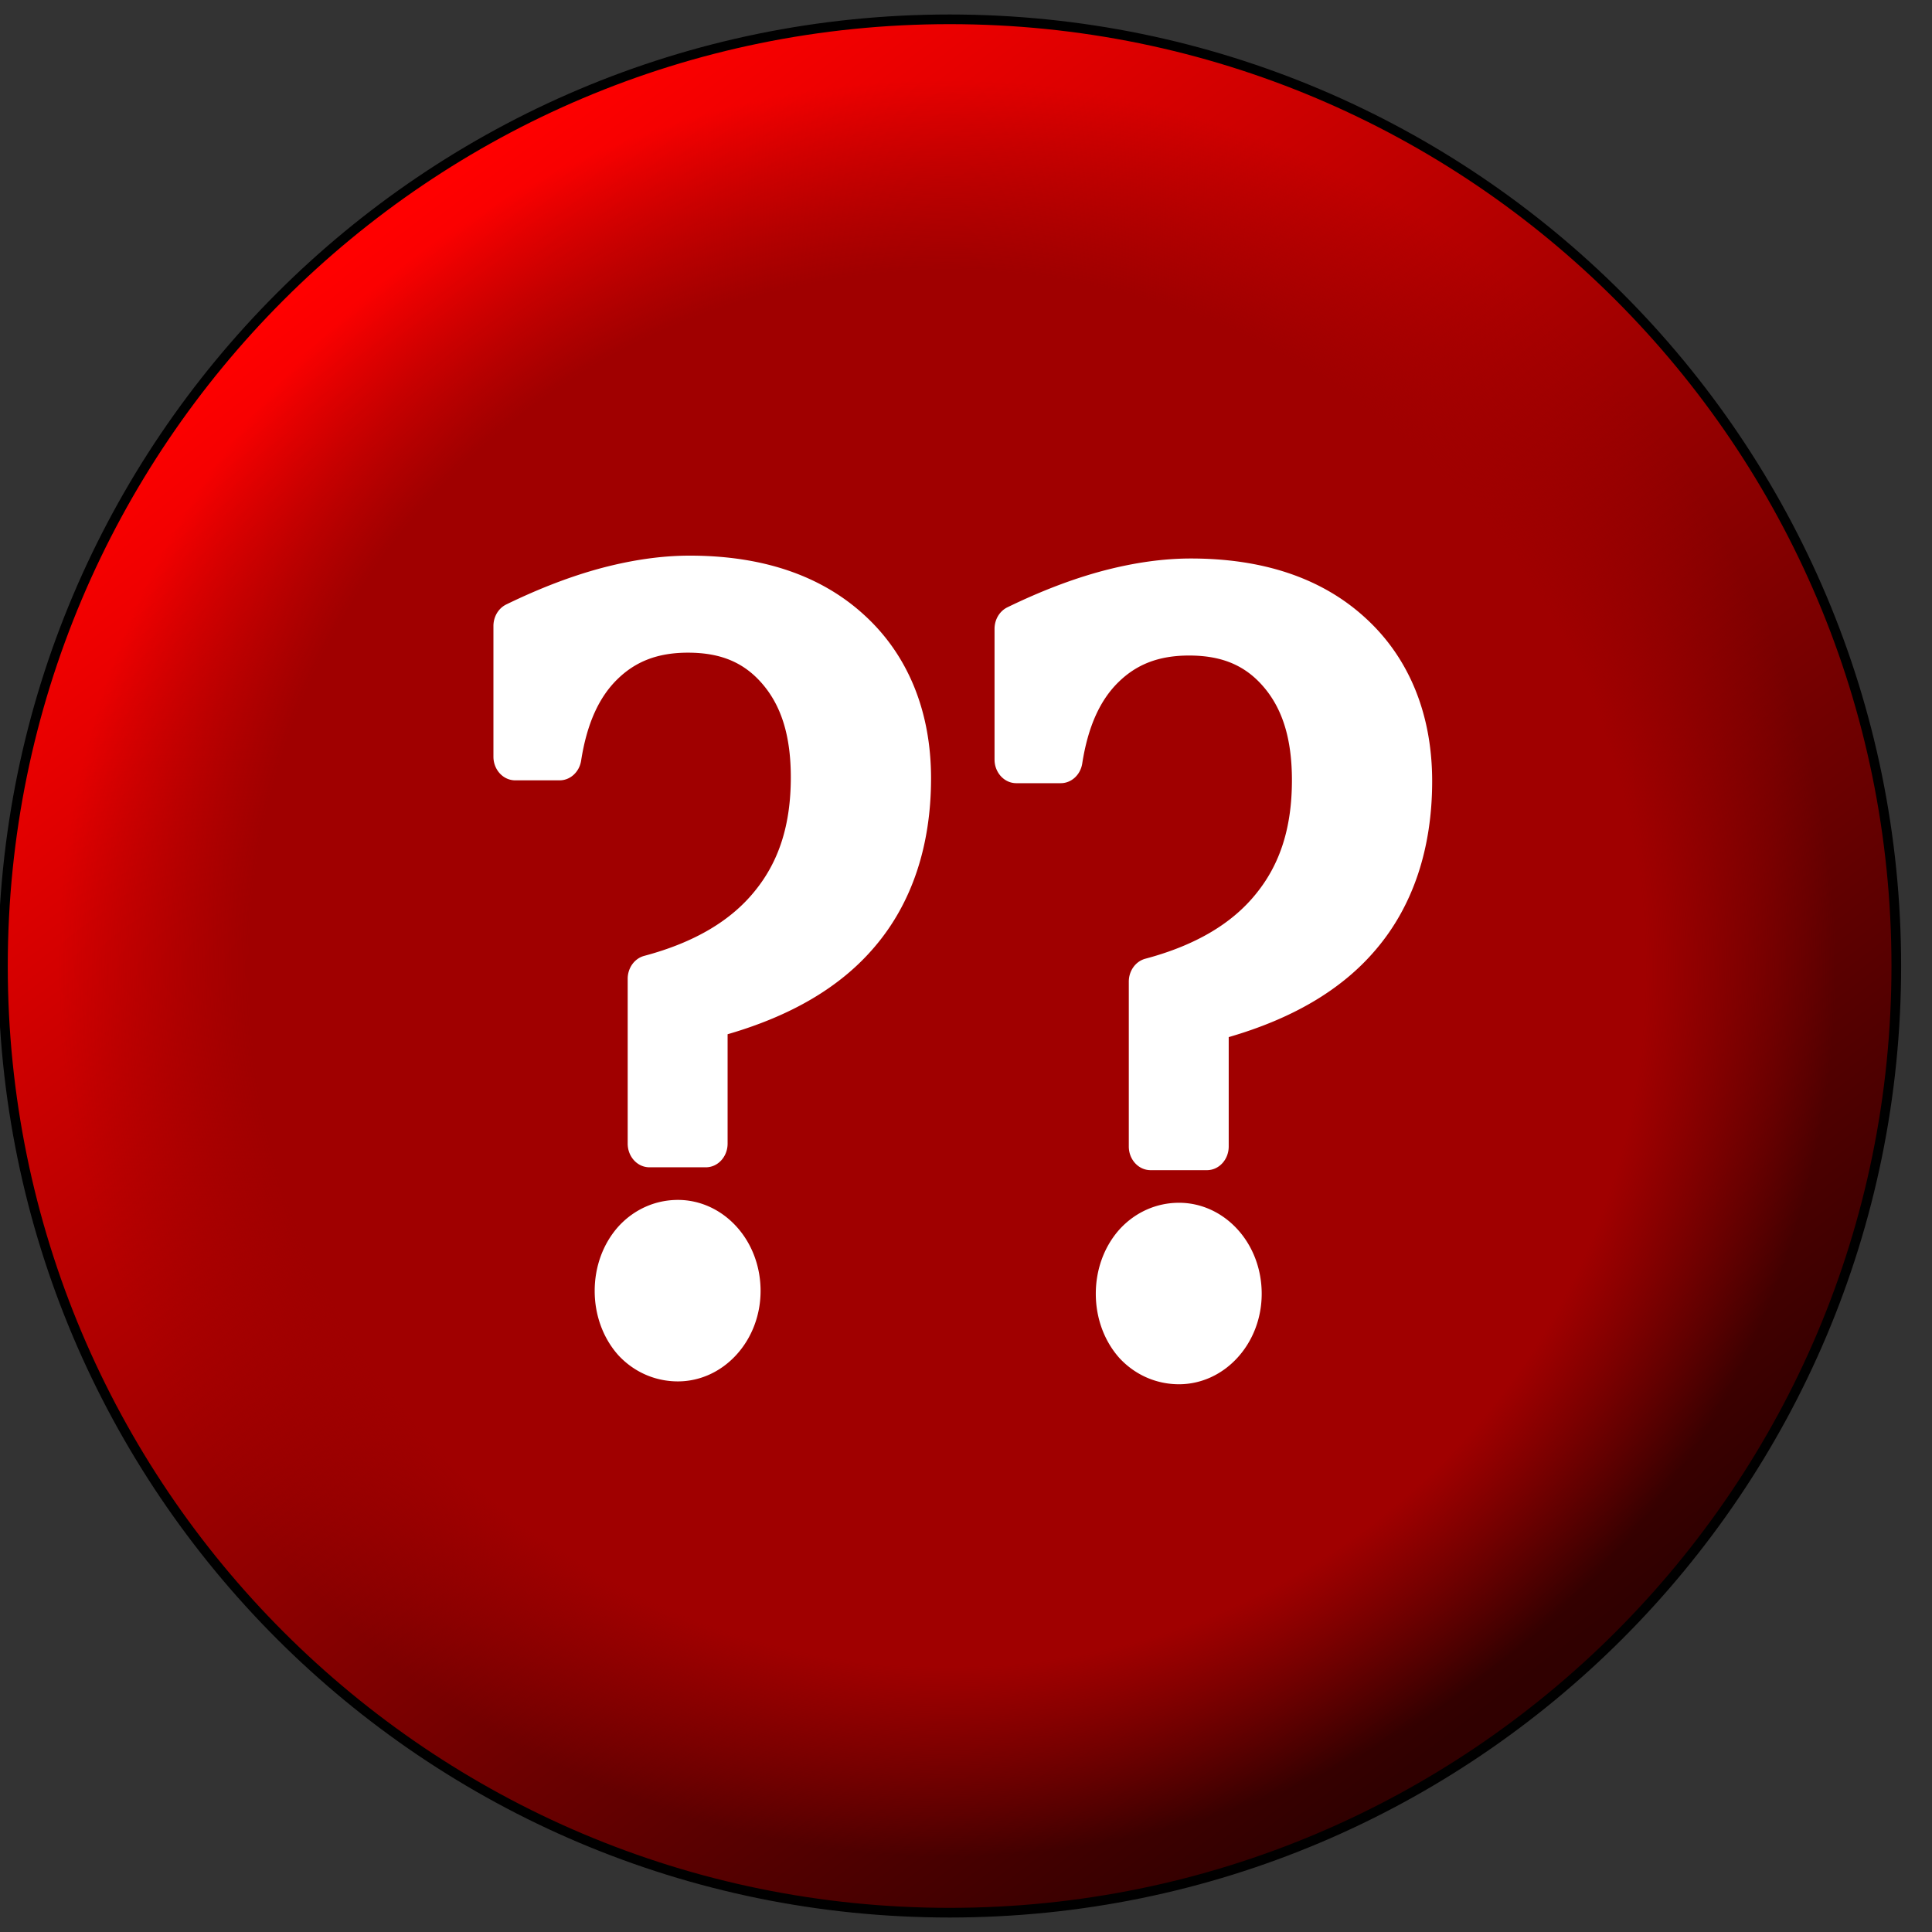 <svg xmlns="http://www.w3.org/2000/svg" viewBox="0 0 50 50" width="1000" height="1000" xmlns:v="https://vecta.io/nano"><rect x="0" y="0" width="50" height="50" fill="#333333" stroke="none"/><defs><linearGradient id="A" gradientUnits="userSpaceOnUse" x1="9.947" y1="6.366" x2="38.992" y2="44.297"><stop offset="0" stop-color="red"/><stop offset="1" stop-color="#300000"/></linearGradient><radialGradient id="B" gradientUnits="userSpaceOnUse" cx="24.934" cy="25.066" fx="24.934" fy="25.066" r="23"><stop offset="0" stop-color="#a00000"/><stop offset=".786" stop-color="#a00000"/><stop offset="1" stop-color="#a00000" stop-opacity="0"/></radialGradient><path id="C" d="M161.792 105.479c-9.494 0-19.523 1.504-30.093 4.438-10.512 2.948-21.494 7.391-32.991 13.296-2.534 1.303-4.168 4.214-4.167 7.426v47.628c0 4.485 3.139 8.121 7.011 8.122h15.337c3.417-.001 6.335-2.854 6.91-6.756 2.024-13.737 6.283-23.281 12.492-29.775 6.352-6.653 14.206-9.998 24.87-9.998 11.816 0 19.985 3.925 26.316 11.862 6.323 7.929 9.681 18.768 9.681 34.057 0 17.49-4.16 30.892-12.454 41.676l-.025.032c-8.184 10.759-20.758 18.876-38.454 23.858-3.143.885-5.356 4.145-5.356 7.891v60.086c0 4.485 3.139 8.121 7.011 8.122h19.45c3.871-.001 7.009-3.637 7.01-8.122v-40.227c21.758-6.598 38.881-16.957 50.759-31.713 12.951-15.96 19.443-36.914 19.443-61.237 0-24.141-7.827-44.671-22.923-59.183-15.022-14.54-35.304-21.481-59.825-21.481zm0 16.245c22.275 0 38.882 6.126 50.844 17.711l.022.02c12.093 11.624 17.861 26.382 17.861 46.689 0 21.099-5.206 37.264-15.647 50.124l-.021.025c-10.328 12.836-26.483 22.591-49.087 28.581-3.186.845-5.446 4.129-5.447 7.916v38.408h-5.427v-45.95c16.998-5.679 30.733-14.442 40.295-27.006 10.67-13.883 15.995-31.859 15.995-52.464 0-18.173-4.339-33.714-13.404-45.081-9.059-11.359-21.868-17.082-36.615-17.082-13.368 0-25.224 4.716-34.264 14.184-7.673 8.025-12.694 19.137-15.532 32.346h-2.802v-34c9.264-4.5 18.134-8.109 26.403-10.43 9.669-2.684 18.612-3.992 26.827-3.992zm-4.11 218.6c-7.607 0-14.818 3.36-20.137 9.523l-.064.076c-5.176 6.155-7.997 14.394-7.997 23.07s2.821 16.917 7.997 23.071l.13.15c5.333 6.022 12.505 9.267 20.071 9.267 7.455 0 14.544-3.412 19.82-9.525s8.219-14.325 8.219-22.962c0-8.725-2.921-17.01-8.219-23.147-5.276-6.112-12.365-9.522-19.82-9.522zm0 16.245c4.141 0 6.959 1.352 9.904 4.766 2.926 3.388 4.115 6.705 4.115 11.659 0 4.796-1.168 8.064-4.114 11.476s-5.764 4.766-9.904 4.766c-4.416 0-7.351-1.385-10.218-4.59-2.786-3.343-3.96-6.691-3.96-11.652 0-4.98 1.178-8.335 3.986-11.691 2.893-3.337 5.797-4.734 10.191-4.734z"/><path id="D" d="M161.793 113.106c-8.908 0-18.441 1.413-28.596 4.232-10.056 2.82-20.68 7.108-31.879 12.861-.166.085-.27.255-.271.439v47.628c0 .132.053.259.148.352a.51.51 0 0 0 .357.145h15.336a.5.5 0 0 0 .499-.425c2.204-14.954 7.076-26.328 14.574-34.17 7.605-7.966 17.297-11.935 29.199-11.935 13.158 0 23.463 4.745 31.07 14.284s11.435 22.604 11.435 39.261c0 18.97-4.717 34.542-14.128 46.778-9.308 12.237-23.217 20.973-41.796 26.202-.216.061-.365.255-.365.476v60.086a.5.5 0 0 0 .504.495h19.448a.5.5 0 0 0 .503-.495v-46.16c23.388-6.258 40.93-16.587 52.542-31.018l.002-.002c11.78-14.51 17.661-33.199 17.661-55.997 0-22.326-6.85-40.129-20.549-53.294-13.597-13.168-32.196-19.744-55.693-19.744zm0 .993c23.306 0 41.599 6.493 54.988 19.459 13.495 12.969 20.246 30.46 20.246 52.586 0 22.631-5.821 41.067-17.441 55.378-11.516 14.313-28.957 24.582-52.39 30.79-.219.059-.372.254-.372.478v46.033h-18.439v-59.239c18.541-5.287 32.564-14.081 41.956-26.427l.002-.002c9.56-12.433 14.33-28.246 14.33-47.377 0-16.806-3.867-30.118-11.649-39.876s-18.456-14.661-31.863-14.661c-12.131 0-22.149 4.092-29.934 12.246-7.605 7.954-12.493 19.415-14.748 34.283h-14.423v-46.816c11.046-5.655 21.523-9.887 31.415-12.661 10.082-2.798 19.524-4.195 28.324-4.195zm-4.112 233.852c-6.143 0-11.373 2.467-15.562 7.32-4.085 4.857-6.127 10.789-6.127 17.724s2.042 12.867 6.123 17.72c4.2 4.739 9.425 7.141 15.566 7.141 5.937 0 11.059-2.47 15.246-7.32s6.287-10.724 6.287-17.541c0-6.937-2.098-12.872-6.286-17.724s-9.31-7.32-15.247-7.32zm0 .993c5.656 0 10.445 2.294 14.481 6.969s6.045 10.342 6.045 17.083c0 6.617-2.009 12.221-6.045 16.897s-8.823 6.971-14.481 6.971c-5.875 0-10.763-2.24-14.794-6.788l-.004-.004c-3.924-4.671-5.885-10.337-5.885-17.077s1.96-12.409 5.889-17.082l.004-.004c4.031-4.669 8.919-6.965 14.79-6.965z"/></defs><g transform="translate(-.424)"><path  d="M49.634 25c0 13.531-10.969 24.5-24.5 24.5S.634 38.531.634 25 11.603.5 25.134.5s24.5 10.969 24.5 24.5z" transform="translate(-.134)" stroke="#000" stroke-width=".25" fill="url(#A)" stroke-miterlimit="4" stroke-dasharray="none"/><path  d="M49.5 25c0 13.531-10.969 24.5-24.5 24.5S.5 38.531.5 25 11.469.5 25 .5 49.5 11.469 49.5 25z" fill="url(#B)"/></g><g transform="matrix(.075 0 0 .071 5.717 6.926)" fill="#fff"><g stroke="none"><path d="M161.791 104.984c-9.543 0-19.612 1.51-30.212 4.451-.023.006-.028.008-.033.01-10.535 2.955-21.548 7.411-33.069 13.33-2.728 1.402-4.439 4.488-4.438 7.865v47.627c0 4.714 3.321 8.618 7.514 8.618h15.337c3.702 0 6.804-3.077 7.41-7.18 2.013-13.664 6.234-23.097 12.347-29.496l.005-.004c6.276-6.573 13.954-9.85 24.51-9.85 11.703 0 19.669 3.837 25.919 11.674 6.239 7.822 9.574 18.532 9.574 33.748 0 17.412-4.131 30.686-12.352 41.376l-.02.025c-8.116 10.67-20.578 18.728-38.196 23.688-3.397.956-5.721 4.429-5.721 8.369v60.086c0 4.714 3.322 8.618 7.514 8.619h19.45c4.192 0 7.514-3.905 7.514-8.618v-39.885c21.65-6.625 38.764-16.984 50.647-31.747l.002-.001c13.034-16.062 19.554-37.136 19.554-61.546 0-24.247-7.872-44.923-23.076-59.537-15.114-14.631-35.528-21.611-60.12-21.621l-.038-.003a.51.51 0 0 0-.022 0zm0 .993c24.427 0 44.557 6.898 59.474 21.338 14.989 14.41 22.773 34.795 22.773 58.83 0 24.237-6.464 45.069-19.333 60.927-11.805 14.665-28.826 24.972-50.513 31.549-.212.064-.357.256-.357.474v40.225c0 4.258-2.954 7.627-6.506 7.628h-19.45c-3.552 0-6.506-3.369-6.506-7.627v-60.086c0-3.555 2.102-6.601 4.991-7.414 17.768-5.001 30.45-13.174 38.708-24.027l.008-.01c.005-.008.01-.013.016-.02 8.374-10.888 12.567-24.419 12.567-41.986 0-15.36-3.383-26.329-9.791-34.363s-14.78-12.053-26.711-12.053c-10.77 0-18.8 3.415-25.233 10.152-6.302 6.59-10.593 16.245-12.628 30.047-.545 3.7-3.279 6.331-6.411 6.331h-15.338c-3.552 0-6.508-3.368-6.508-7.627V130.64c0-3.047 1.558-5.784 3.899-6.986 11.47-5.892 22.421-10.323 32.877-13.256 10.549-2.927 20.531-4.421 29.971-4.421zm0 15.25c-8.269 0-17.256 1.316-26.961 4.011-8.312 2.332-17.209 5.954-26.491 10.463-.172.084-.28.257-.279.446v33.999a.5.5 0 0 0 .503.495h2.801c.238 0 .444-.163.494-.392 2.824-13.148 7.817-24.172 15.405-32.108 8.948-9.37 20.649-14.028 33.898-14.028 14.613 0 27.251 5.647 36.22 16.891 8.976 11.255 13.295 26.68 13.295 44.775 0 20.52-5.3 38.382-15.893 52.163-9.489 12.472-23.129 21.182-40.054 26.837-.204.068-.342.257-.343.469v45.951c0 .132.054.258.148.351a.51.51 0 0 0 .357.145h5.426a.51.51 0 0 0 .357-.145c.095-.093.148-.219.148-.351V272.79c0-3.593 2.145-6.661 5.073-7.437 22.672-6.008 38.931-15.81 49.341-28.741l.012-.011.01-.012c10.528-12.966 15.766-29.265 15.766-50.445 0-20.399-5.824-35.329-18.013-47.043l-.02-.022c-12.064-11.684-28.829-17.852-51.197-17.852zm0 .994c22.182 0 38.632 6.082 50.492 17.567l.023.024c11.999 11.531 17.709 26.118 17.709 46.333 0 21.019-5.173 37.05-15.536 49.813l-.014.016c-10.256 12.745-26.302 22.45-48.834 28.42-3.445.914-5.819 4.414-5.819 8.397v37.911h-4.421v-45.121c16.903-5.705 30.628-14.473 40.193-27.041l.002-.002c10.747-13.983 16.095-32.072 16.095-52.76 0-18.251-4.355-33.909-13.511-45.388-9.151-11.472-22.133-17.27-37.012-17.27-13.487 0-25.495 4.773-34.63 14.34-7.677 8.029-12.687 19.099-15.554 32.19h-1.91v-33.184c9.142-4.425 17.895-7.988 26.037-10.273 9.632-2.673 18.528-3.973 26.689-3.973zm-4.108 217.608c-7.758 0-15.116 3.435-20.521 9.697l-.072.085c-5.258 6.253-8.11 14.603-8.11 23.384s2.853 17.132 8.112 23.386l.139.16c5.421 6.121 12.739 9.437 20.452 9.437 7.61 0 14.842-3.49 20.203-9.701s8.339-14.535 8.339-23.282c0-8.834-2.956-17.232-8.34-23.468-5.36-6.212-12.592-9.698-20.203-9.698zm0 .993c7.299 0 14.242 3.333 19.435 9.348 5.21 6.039 8.099 14.21 8.099 22.825 0 8.525-2.908 16.626-8.099 22.641s-12.136 9.348-19.435 9.348c-7.42 0-14.446-3.174-19.692-9.095l-.123-.141c-5.093-6.055-7.881-14.184-7.881-22.754s2.788-16.699 7.881-22.754c.021-.025.043-.048.061-.071 5.232-6.061 12.296-9.348 19.754-9.348zm0 15.252c-4.502 0-7.619 1.498-10.575 4.908-2.875 3.434-4.106 6.957-4.106 12.013 0 5.038 1.229 8.551 4.075 11.968 2.943 3.29 6.084 4.772 10.606 4.772 4.251 0 7.281-1.458 10.287-4.941s4.233-6.922 4.233-11.798c0-5.032-1.247-8.52-4.233-11.98-3.006-3.482-6.036-4.94-10.287-4.94zm0 .994c4.028 0 6.634 1.246 9.519 4.589 2.864 3.317 3.994 6.463 3.994 11.339 0 4.718-1.108 7.811-3.994 11.155s-5.49 4.591-9.519 4.591c-4.304 0-7.035-1.288-9.834-4.415-2.721-3.269-3.84-6.451-3.84-11.331 0-4.903 1.124-8.092 3.871-11.375 2.828-3.261 5.52-4.554 9.802-4.554z" paint-order="stroke markers fill"/><use href="#C" paint-order="stroke markers fill"/><use href="#D" paint-order="stroke markers fill"/><path d="M136.495 372.994q0-10.259 6.009-17.403 6.166-7.144 15.179-7.144 8.696 0 14.863 7.144 6.166 7.144 6.166 17.403 0 10.075-6.166 17.22-6.167 7.144-14.863 7.144-9.013 0-15.179-6.962-6.008-7.144-6.008-17.402zm-34.942-242.355q16.76-8.61 31.781-12.823 15.179-4.214 28.461-4.214 35.101 0 55.34 19.601 20.398 19.601 20.398 52.941 0 34.073-17.551 55.688-17.393 21.616-52.652 30.958v46.53h-19.45v-60.085q27.986-7.876 42.058-26.378 14.23-18.502 14.23-47.079 0-25.096-11.542-39.568-11.543-14.471-31.465-14.471-18.025 0-29.568 12.09-11.384 11.908-14.705 34.439H101.55z" paint-order="stroke markers fill"/></g><g stroke="none"><path d="M334.707 106.026c-9.543 0-19.612 1.51-30.212 4.451-.023.006-.028.008-.033.01-10.535 2.955-21.548 7.411-33.069 13.33-2.728 1.402-4.439 4.488-4.438 7.865v47.627c0 4.714 3.321 8.618 7.514 8.618h15.337c3.702 0 6.804-3.077 7.41-7.18 2.013-13.664 6.234-23.097 12.347-29.496l.005-.004c6.276-6.573 13.954-9.85 24.51-9.85 11.703 0 19.669 3.837 25.919 11.674 6.239 7.822 9.574 18.532 9.574 33.748 0 17.412-4.131 30.686-12.352 41.376l-.02.025c-8.116 10.67-20.578 18.728-38.196 23.688-3.397.956-5.721 4.429-5.721 8.369v60.086c0 4.714 3.322 8.618 7.514 8.619h19.45c4.192 0 7.514-3.905 7.514-8.618v-39.885c21.65-6.625 38.764-16.984 50.647-31.747l.002-.001c13.034-16.062 19.554-37.136 19.554-61.546 0-24.247-7.872-44.923-23.076-59.537-15.114-14.631-35.528-21.611-60.12-21.621l-.038-.003a.51.51 0 0 0-.022 0zm0 .993c24.427 0 44.557 6.898 59.474 21.338 14.989 14.41 22.773 34.795 22.773 58.83 0 24.237-6.464 45.069-19.333 60.927-11.805 14.665-28.826 24.972-50.513 31.549-.212.064-.357.256-.357.474v40.225c0 4.258-2.954 7.627-6.506 7.628h-19.45c-3.552 0-6.506-3.369-6.506-7.627v-60.086c0-3.555 2.102-6.601 4.991-7.414 17.768-5.001 30.45-13.174 38.708-24.027l.008-.01c.005-.008.01-.013.016-.02 8.374-10.888 12.567-24.419 12.567-41.986 0-15.36-3.383-26.329-9.791-34.363s-14.78-12.053-26.711-12.053c-10.77 0-18.8 3.415-25.233 10.152-6.302 6.59-10.593 16.245-12.628 30.047-.545 3.7-3.279 6.331-6.411 6.331h-15.338c-3.552 0-6.508-3.368-6.508-7.627v-47.626c0-3.047 1.558-5.784 3.899-6.986 11.47-5.892 22.421-10.323 32.877-13.256 10.549-2.927 20.531-4.421 29.971-4.421zm0 15.25c-8.269 0-17.256 1.316-26.961 4.011-8.312 2.332-17.209 5.954-26.491 10.463-.172.084-.28.257-.279.446v33.999a.5.5 0 0 0 .503.495h2.801c.238 0 .444-.163.494-.392 2.824-13.148 7.817-24.172 15.405-32.108 8.948-9.37 20.649-14.028 33.898-14.028 14.613 0 27.251 5.647 36.22 16.891 8.976 11.255 13.295 26.68 13.295 44.775 0 20.52-5.3 38.382-15.893 52.163-9.489 12.472-23.129 21.182-40.054 26.837-.204.068-.342.257-.343.469v45.951c0 .132.054.258.148.351a.51.51 0 0 0 .357.145h5.426a.51.51 0 0 0 .357-.145c.095-.093.148-.219.148-.351v-38.409c0-3.593 2.145-6.661 5.073-7.437 22.672-6.008 38.931-15.81 49.341-28.741l.012-.011.01-.012c10.528-12.966 15.766-29.265 15.766-50.445 0-20.399-5.824-35.329-18.013-47.043l-.02-.022c-12.064-11.684-28.829-17.852-51.197-17.852zm0 .994c22.182 0 38.632 6.082 50.492 17.567l.023.024c11.999 11.531 17.709 26.118 17.709 46.333 0 21.019-5.173 37.05-15.536 49.813l-.014.016c-10.256 12.745-26.302 22.45-48.834 28.42-3.445.914-5.819 4.414-5.819 8.397v37.911h-4.421v-45.121c16.903-5.705 30.628-14.473 40.193-27.041l.002-.002c10.747-13.983 16.095-32.072 16.095-52.76 0-18.251-4.355-33.909-13.511-45.388-9.151-11.472-22.133-17.27-37.012-17.27-13.487 0-25.495 4.773-34.63 14.34-7.677 8.029-12.687 19.099-15.554 32.19h-1.91v-33.184c9.142-4.425 17.895-7.988 26.037-10.273 9.632-2.673 18.528-3.973 26.689-3.973zM330.6 340.87c-7.758 0-15.116 3.435-20.521 9.697l-.072.085c-5.258 6.253-8.11 14.603-8.11 23.384s2.853 17.132 8.112 23.386l.139.16c5.421 6.121 12.739 9.437 20.452 9.437 7.61 0 14.842-3.49 20.203-9.701s8.339-14.535 8.339-23.282c0-8.834-2.956-17.232-8.34-23.468-5.36-6.212-12.592-9.698-20.203-9.698zm0 .993c7.299 0 14.242 3.333 19.435 9.348 5.21 6.039 8.099 14.21 8.099 22.825 0 8.525-2.908 16.626-8.099 22.641s-12.136 9.348-19.435 9.348c-7.42 0-14.446-3.174-19.692-9.095l-.123-.141c-5.093-6.055-7.881-14.184-7.881-22.754s2.788-16.699 7.881-22.754c.021-.025.043-.048.061-.071 5.232-6.061 12.296-9.348 19.754-9.348zm0 15.252c-4.502 0-7.619 1.498-10.575 4.908-2.875 3.434-4.106 6.957-4.106 12.013 0 5.038 1.229 8.551 4.075 11.968 2.943 3.29 6.084 4.772 10.606 4.772 4.251 0 7.281-1.458 10.287-4.941s4.233-6.922 4.233-11.798c0-5.032-1.247-8.52-4.233-11.98-3.006-3.482-6.036-4.94-10.287-4.94zm0 .994c4.028 0 6.634 1.246 9.519 4.589 2.864 3.317 3.994 6.463 3.994 11.339 0 4.718-1.108 7.811-3.994 11.155s-5.49 4.591-9.519 4.591c-4.304 0-7.035-1.288-9.834-4.415-2.721-3.269-3.84-6.451-3.84-11.331 0-4.903 1.124-8.092 3.871-11.375 2.828-3.261 5.52-4.554 9.802-4.554z" paint-order="stroke markers fill"/><use href="#C" x="172.916" y="1.042" paint-order="stroke markers fill"/><use href="#D" x="172.916" y="1.042" paint-order="stroke markers fill"/><path d="M309.411 374.036q0-10.259 6.009-17.403 6.166-7.144 15.179-7.144 8.696 0 14.863 7.144 6.166 7.144 6.166 17.403 0 10.075-6.166 17.22-6.167 7.144-14.863 7.144-9.013 0-15.179-6.962-6.008-7.144-6.008-17.402zm-34.942-242.355q16.76-8.61 31.781-12.823 15.179-4.214 28.461-4.214 35.101 0 55.34 19.601 20.398 19.601 20.398 52.941 0 34.073-17.551 55.688-17.393 21.616-52.652 30.958v46.53h-19.45v-60.085q27.986-7.876 42.058-26.378 14.23-18.502 14.23-47.079 0-25.096-11.542-39.568-11.543-14.471-31.465-14.471-18.025 0-29.568 12.09-11.384 11.908-14.705 34.439h-15.337z" paint-order="stroke markers fill"/></g></g></svg>